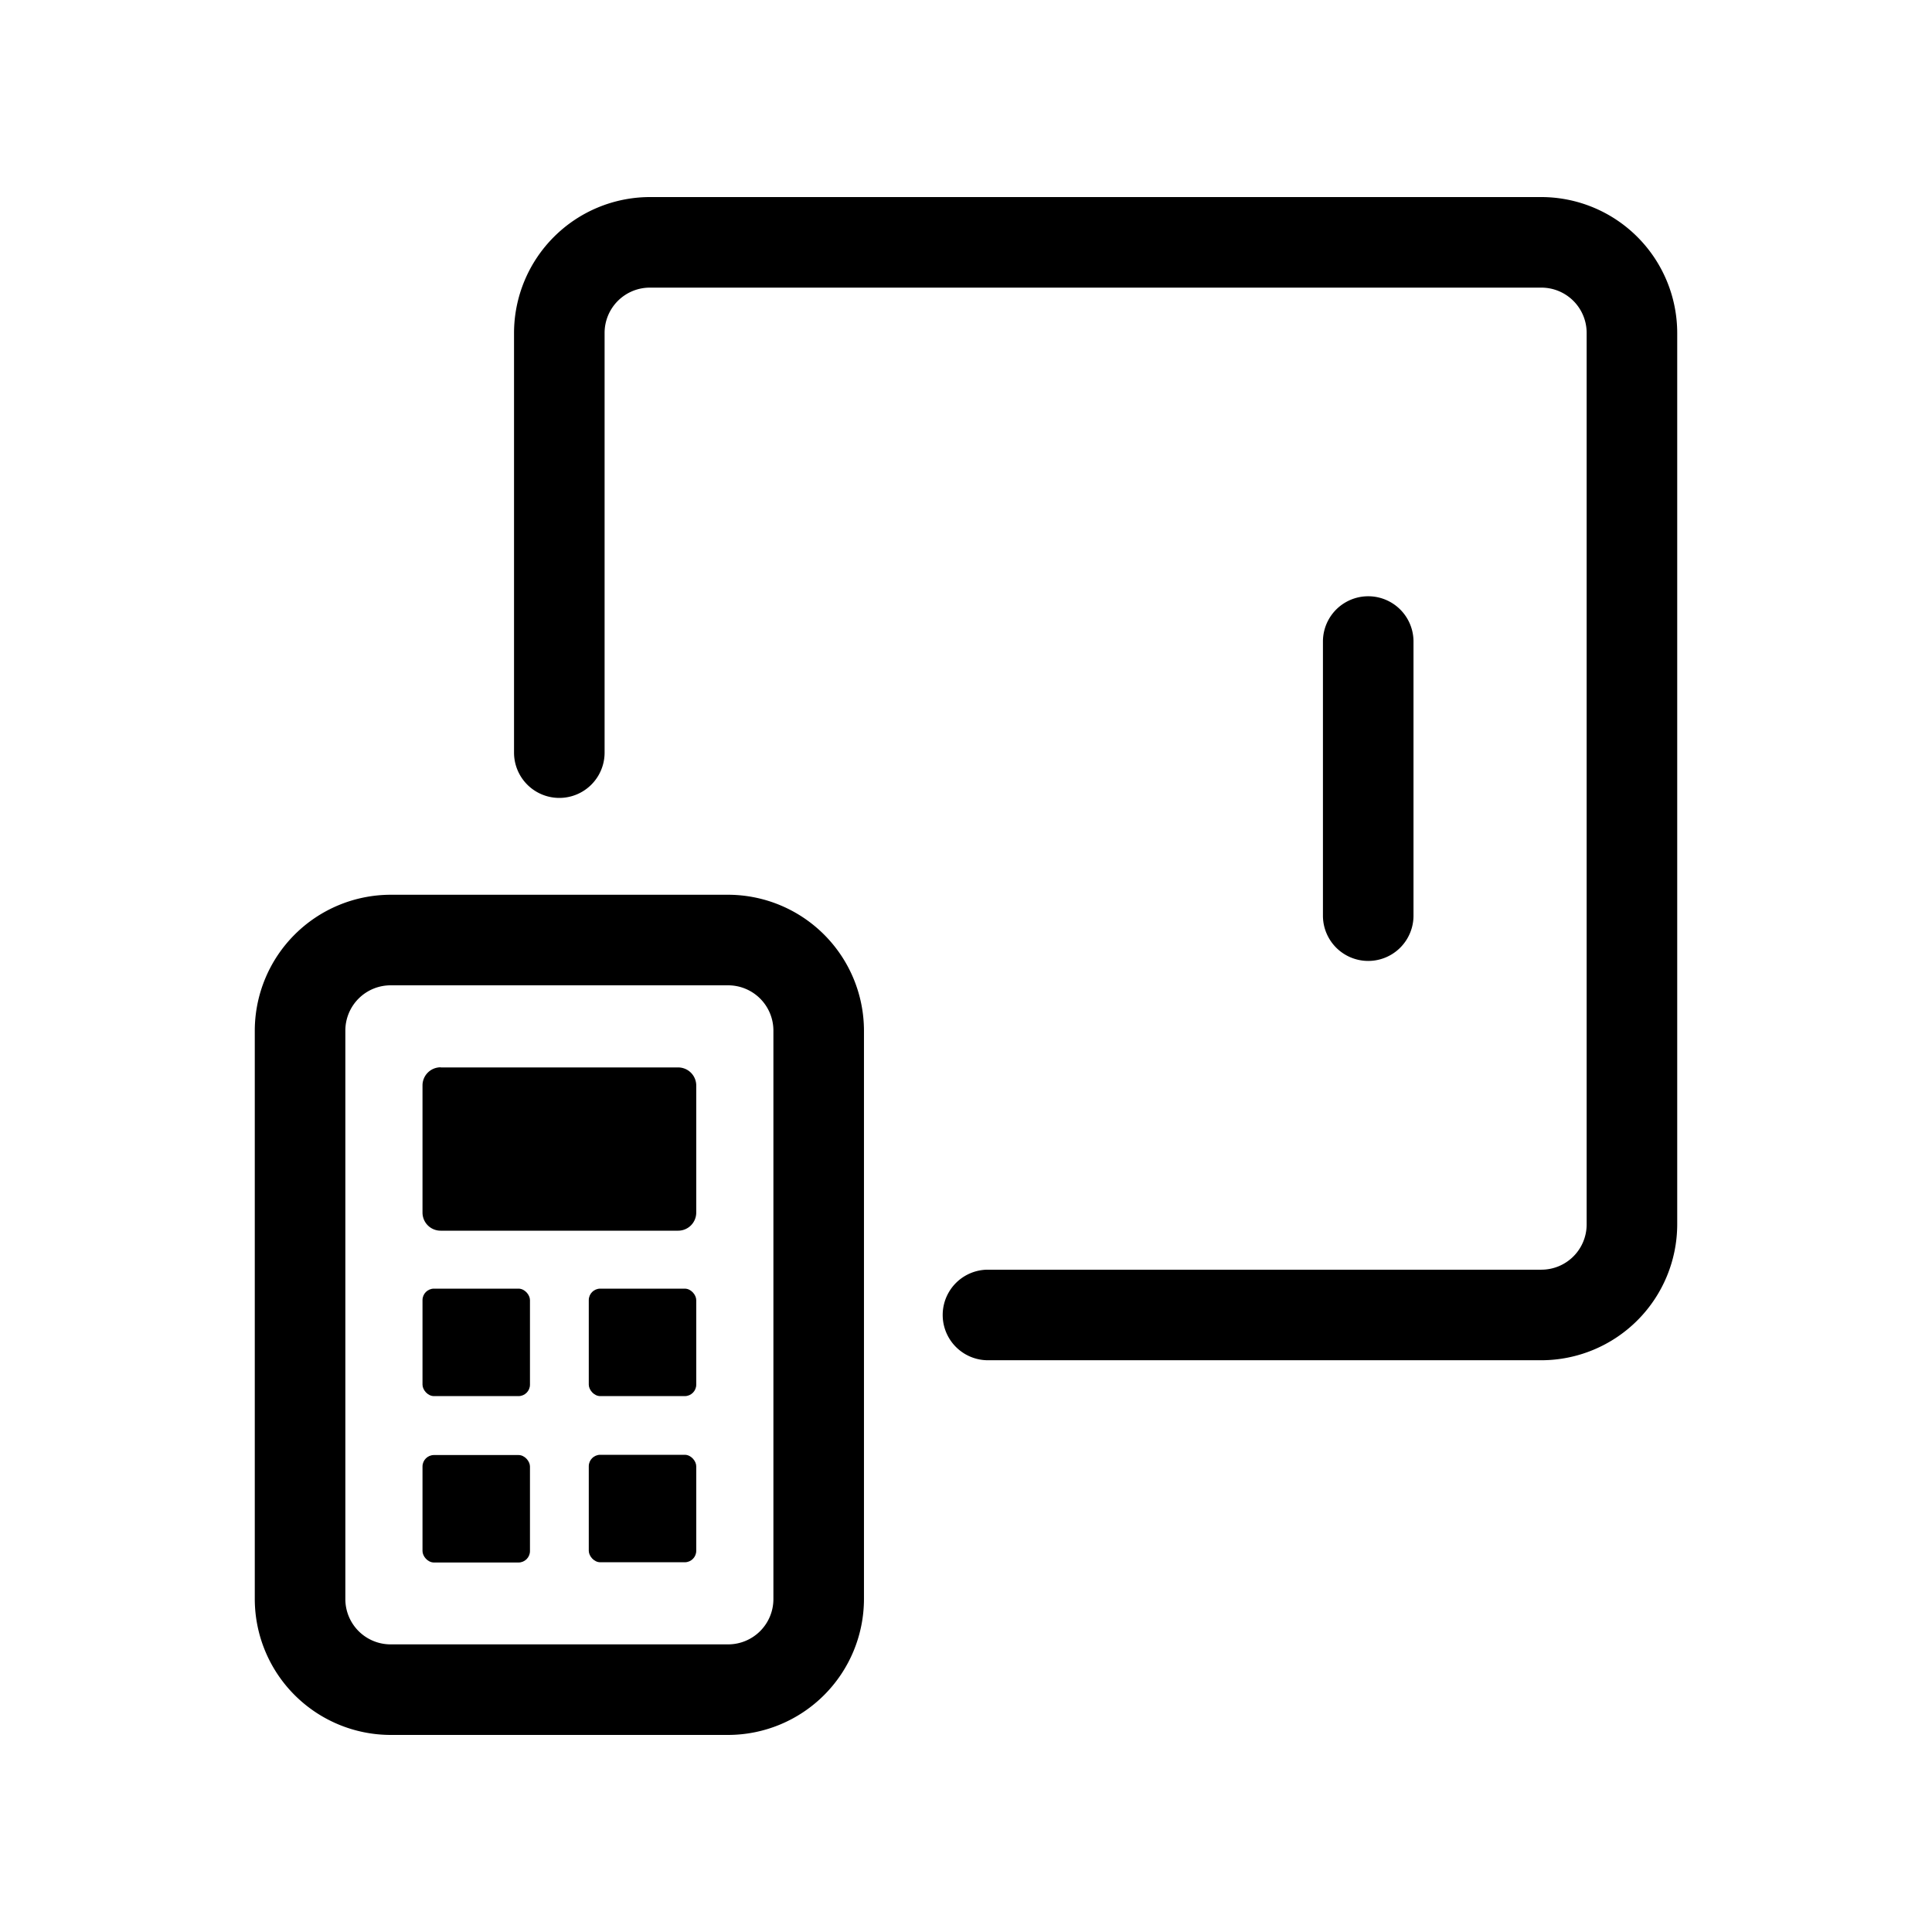<svg xmlns="http://www.w3.org/2000/svg" viewBox="0 0 16 16"><path d="M12.765 1.632H5.382a1.127 1.127 0 0 0-1.125 1.125v3.476a.375.375 0 0 0 .75 0V2.757a.375.375 0 0 1 .375-.375h7.383a.375.375 0 0 1 .375.375v7.383a.375.375 0 0 1-.375.375H8.182a.375.375 0 0 0 0 .75h4.583a1.127 1.127 0 0 0 1.125-1.125V2.757a1.127 1.127 0 0 0-1.125-1.125z"/><path d="M11.706 7.583v-2.27a.375.375 0 0 0-.75 0v2.27a.375.375 0 0 0 .75 0z"/><path d="M6.03 7.41H3.235A1.127 1.127 0 0 0 2.11 8.535v4.708a1.127 1.127 0 0 0 1.125 1.125H6.03a1.127 1.127 0 0 0 1.125-1.125V8.535A1.127 1.127 0 0 0 6.03 7.41zm.375 5.833a.375.375 0 0 1-.375.375H3.235a.375.375 0 0 1-.375-.375V8.535a.375.375 0 0 1 .375-.375H6.03a.375.375 0 0 1 .375.375z"/><path d="M3.65 8.84h1.966a.15.15 0 0 1 .15.15v1.052a.15.15 0 0 1-.15.15H3.649a.15.15 0 0 1-.15-.15V8.989a.15.15 0 0 1 .15-.15z"/><rect width="0.89" height="0.89" x="4.876" y="12.048" rx="0.095" ry="0.095"/><rect width="0.89" height="0.89" x="4.876" y="10.672" rx="0.095" ry="0.095"/><rect width="0.89" height="0.89" x="3.499" y="10.672" rx="0.095" ry="0.095"/><rect width="0.89" height="0.89" x="3.499" y="12.05" rx="0.095" ry="0.095"/></svg>